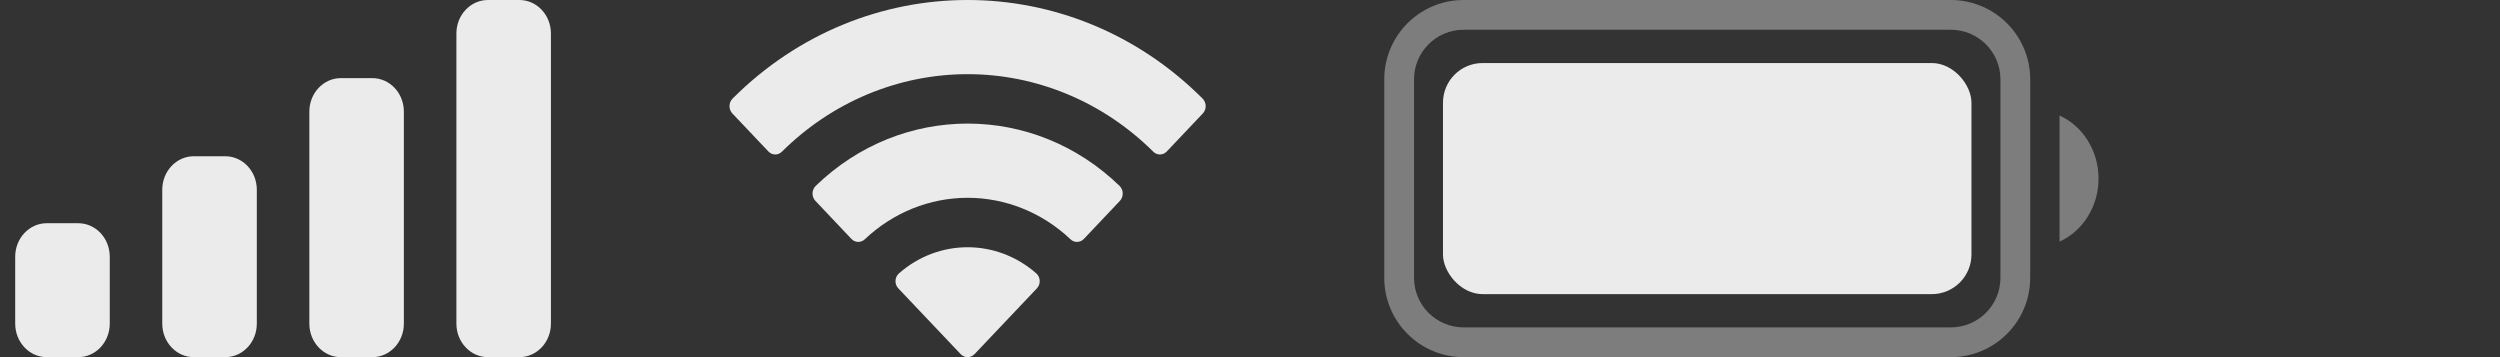<svg width="84" height="12" viewBox="0 0 84 12" fill="none" xmlns="http://www.w3.org/2000/svg">
<rect x="0" y="0" width="84" height="12" fill="#333333" stroke="none"/>
<path fill-rule="evenodd" clip-rule="evenodd" d="M17.452 0H16.394C15.809 0 15.335 0.504 15.335 1.125V10.875C15.335 11.496 15.809 12 16.394 12H17.452C18.037 12 18.511 11.496 18.511 10.875V1.125C18.511 0.504 18.037 0 17.452 0ZM11.452 2.625H12.511C13.096 2.625 13.57 3.129 13.57 3.75V10.875C13.57 11.496 13.096 12 12.511 12H11.452C10.868 12 10.394 11.496 10.394 10.875V3.75C10.394 3.129 10.868 2.625 11.452 2.625ZM7.57 5.25H6.511C5.926 5.25 5.452 5.754 5.452 6.375V10.875C5.452 11.496 5.926 12 6.511 12H7.57C8.155 12 8.629 11.496 8.629 10.875V6.375C8.629 5.754 8.155 5.25 7.57 5.25ZM2.629 7.5H1.57C0.985 7.5 0.511 8.004 0.511 8.625V10.875C0.511 11.496 0.985 12 1.57 12H2.629C3.214 12 3.688 11.496 3.688 10.875V8.625C3.688 8.004 3.214 7.5 2.629 7.5Z" fill="white" fill-opacity="0.9"/>
<path fill-rule="evenodd" clip-rule="evenodd" d="M32.512 2.492C34.833 2.492 37.066 3.424 38.748 5.095C38.875 5.224 39.078 5.222 39.202 5.091L40.413 3.814C40.477 3.748 40.512 3.658 40.511 3.564C40.511 3.471 40.474 3.381 40.41 3.315C35.995 -1.105 29.028 -1.105 24.612 3.315C24.548 3.381 24.512 3.471 24.511 3.564C24.511 3.658 24.546 3.748 24.609 3.814L25.82 5.091C25.945 5.222 26.148 5.224 26.274 5.095C27.957 3.424 30.19 2.492 32.512 2.492ZM32.512 6.646C33.787 6.646 35.017 7.141 35.963 8.035C36.09 8.162 36.292 8.159 36.417 8.029L37.626 6.752C37.69 6.685 37.725 6.595 37.724 6.5C37.724 6.406 37.686 6.316 37.621 6.25C34.742 3.453 30.284 3.453 27.404 6.25C27.339 6.316 27.302 6.406 27.301 6.5C27.3 6.595 27.336 6.686 27.4 6.752L28.609 8.029C28.734 8.159 28.935 8.162 29.063 8.035C30.008 7.142 31.237 6.646 32.512 6.646ZM34.935 9.441C34.937 9.535 34.901 9.627 34.836 9.693L32.744 11.899C32.682 11.963 32.599 12 32.512 12C32.424 12 32.341 11.963 32.279 11.899L30.187 9.693C30.122 9.627 30.086 9.535 30.088 9.441C30.09 9.346 30.129 9.256 30.197 9.193C31.533 8.012 33.49 8.012 34.827 9.193C34.894 9.256 34.933 9.346 34.935 9.441Z" fill="white" fill-opacity="0.9"/>
<path opacity="0.4" fill-rule="evenodd" clip-rule="evenodd" d="M49.178 1H65.548C66.468 1 67.215 1.746 67.215 2.667V9.333C67.215 10.254 66.468 11 65.548 11H49.178C48.257 11 47.511 10.254 47.511 9.333V2.667C47.511 1.746 48.257 1 49.178 1ZM46.511 2.667C46.511 1.194 47.705 0 49.178 0H65.548C67.021 0 68.215 1.194 68.215 2.667V9.333C68.215 10.806 67.021 12 65.548 12H49.178C47.705 12 46.511 10.806 46.511 9.333V2.667ZM70.511 6C70.511 6.925 69.995 7.759 69.201 8.118V3.882C69.995 4.241 70.511 5.076 70.511 6Z" fill="white" fill-opacity="0.9"/>
<rect x="48.484" y="2.118" width="17.757" height="7.765" rx="1.333" fill="white" fill-opacity="0.9"/>
</svg>
